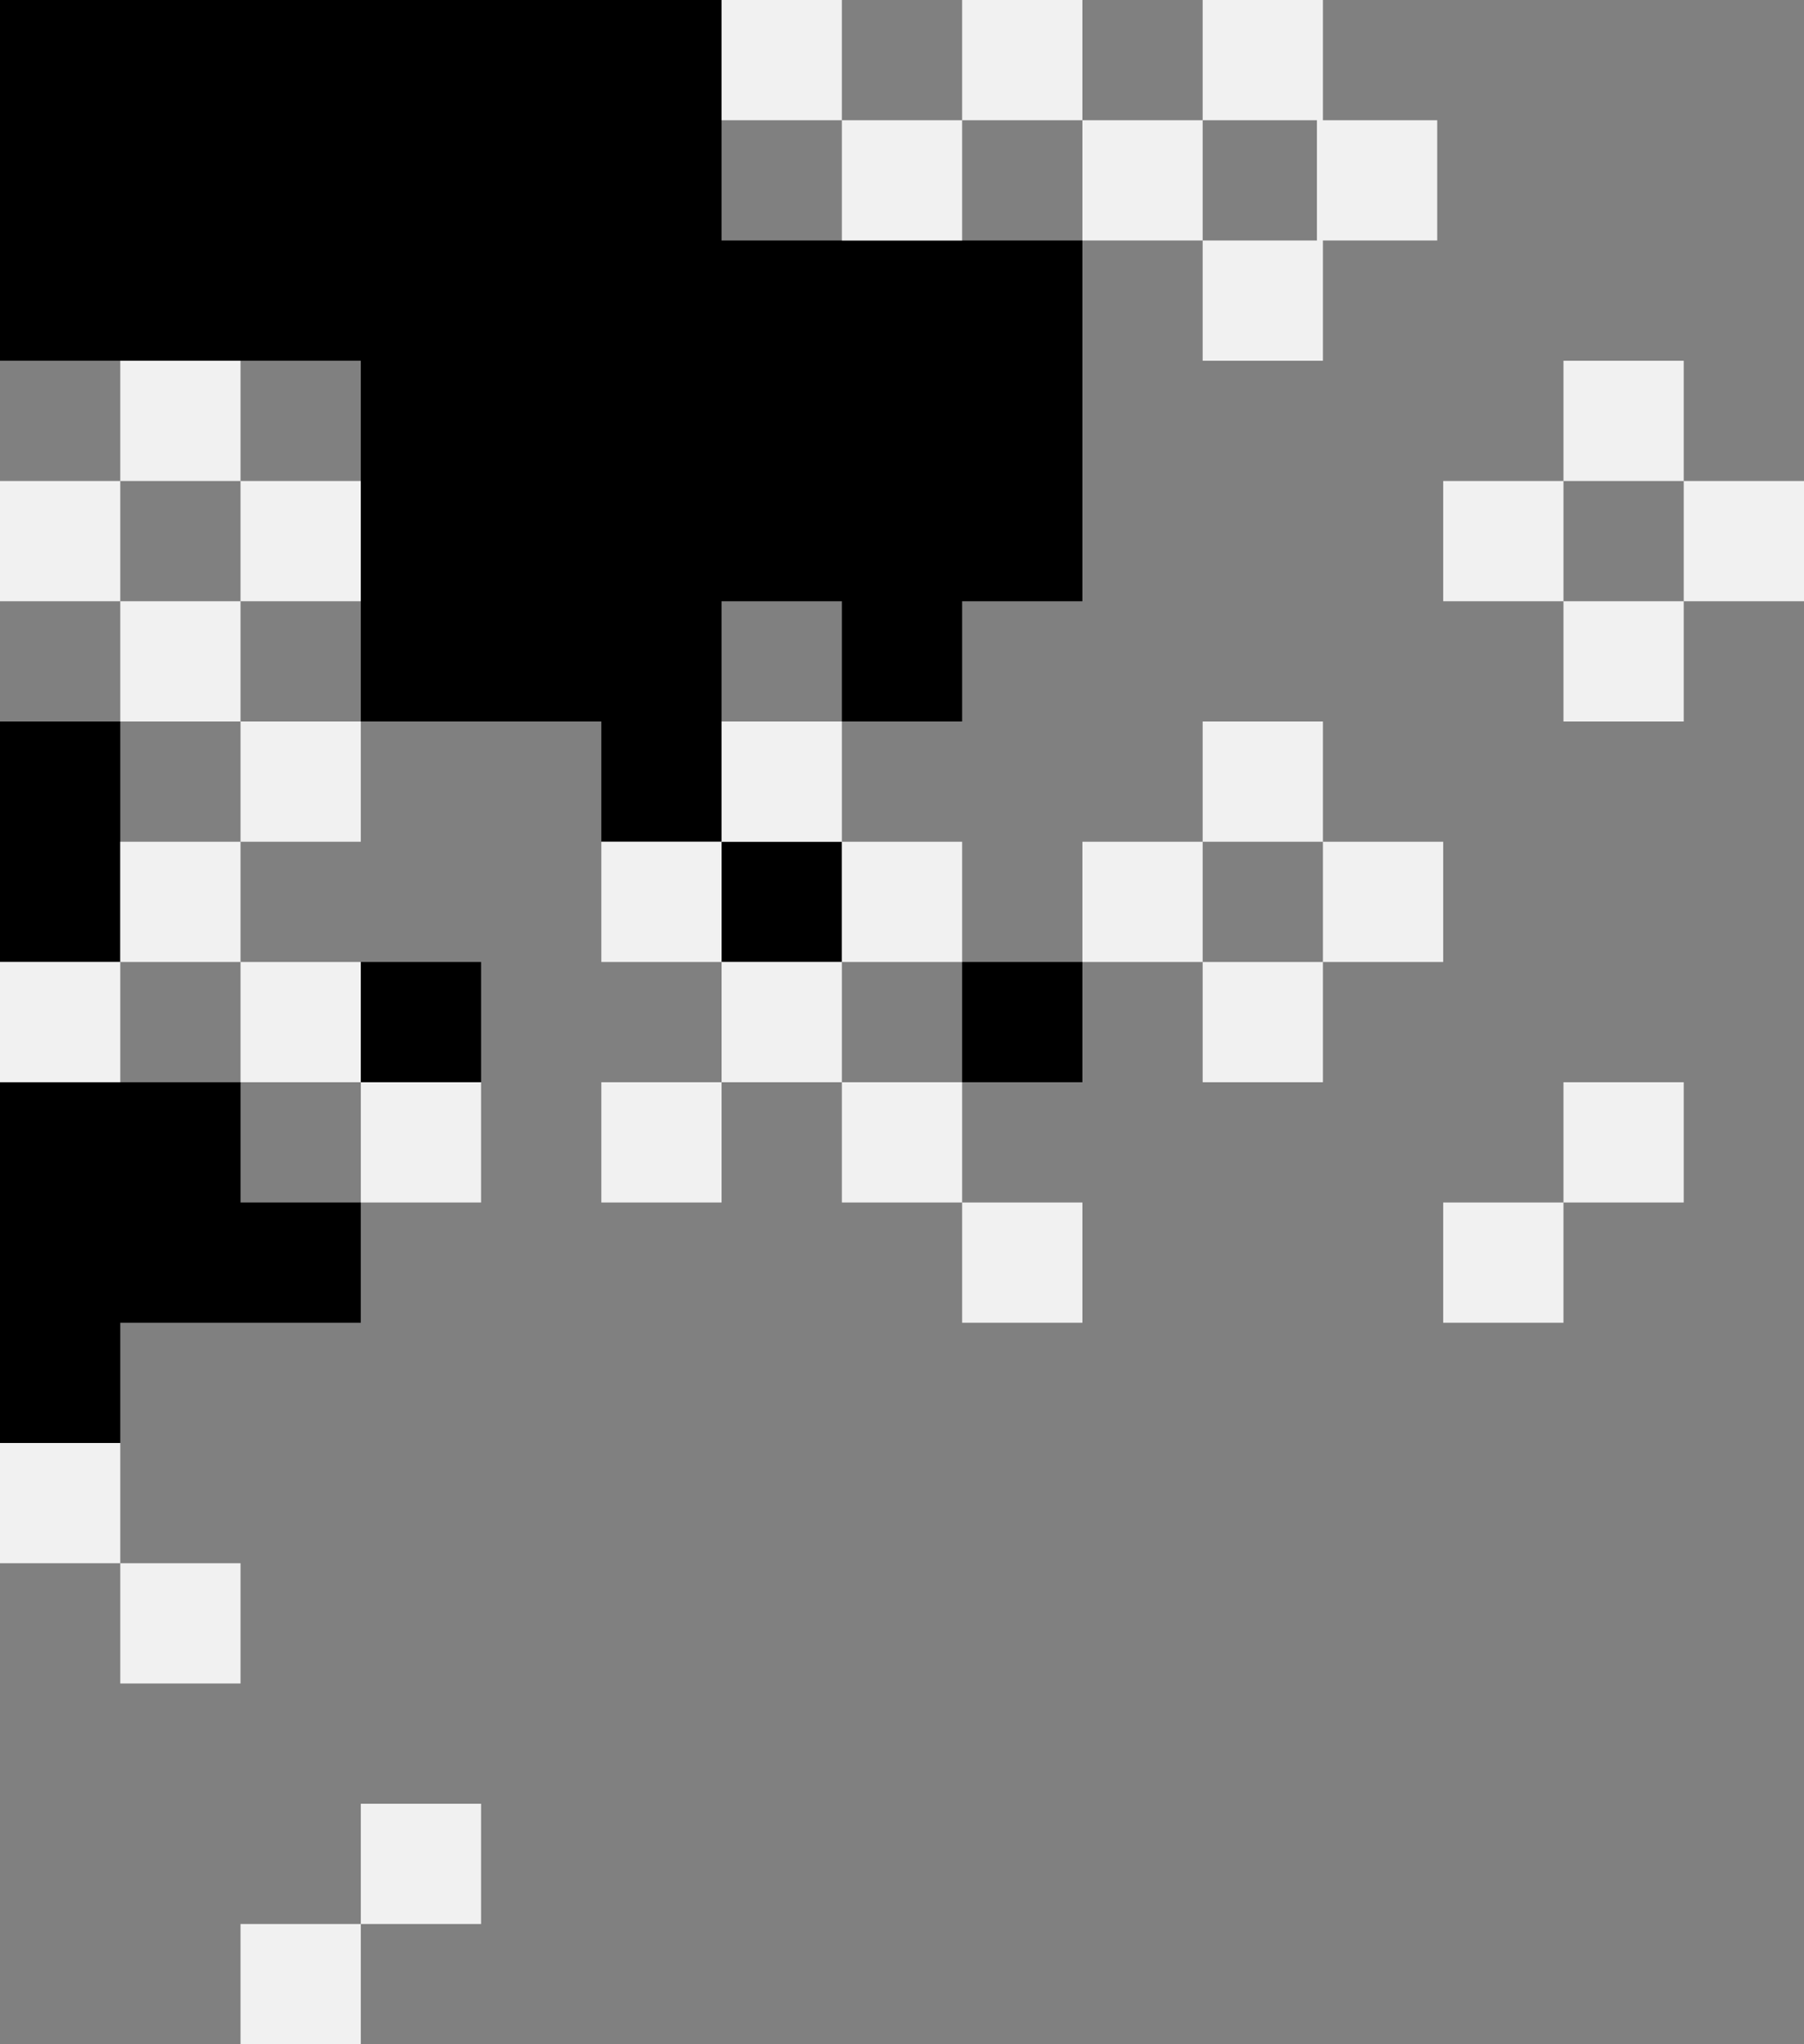<svg width="300" height="340" fill="none" xmlns="http://www.w3.org/2000/svg"><rect width="100%" height="100%" fill="#808080" stroke="none"/><path fill-rule="evenodd" clip-rule="evenodd" d="M0 0h120v40h60v60h-20v20h-20v-20h-20v40h-20v-20H60V60H0V0zm120 140v20h20v-20h-20zM0 120h20v40H0v-40zm40 80v-20H0v60h20v-20h40v-20H40zm40-40H60v20h20v-20zm80 0h20v20h-20v-20z" fill="#000"/><path fill-rule="evenodd" clip-rule="evenodd" d="M140 0h-20v20h20v20h20V20h20v20h20v20h20V40h19V20h-19V0h-20v20h-20V0h-20v20h-20V0zm60 20h19v20h-19V20zM20 60h20v20H20V60zm0 40H0V80h20v20zm20 0H20v20h20v20H20v20H0v20h20v-20h20v20h20v20h20v-20H60v-20H40v-20h20v-20H40v-20zm0 0h20V80H40v20zM0 240h20v20H0v-20zm20 20h20v20H20v-20zm40 40h20v20H60v-20zm0 20v20H40v-20h20zm40-140h20v20h-20v-20zm20-20h-20v-20h20v20zm20 0h-20v20h20v20h20v20h20v-20h-20v-20h-20v-20zm0-20h20v20h-20v-20zm0 0v-20h-20v20h20zm60 0h-20v20h20v20h20v-20h20v-20h-20v-20h-20v20zm0 0h20v20h-20v-20zm40-60h20v20h-20V80zm40 20v20h-20v-20h20zm0-20h20v20h-20V80zm0 0V60h-20v20h20zm-20 100h20v20h-20v-20zm0 20v20h-20v-20h20z" fill="#F1F1F1"/></svg>